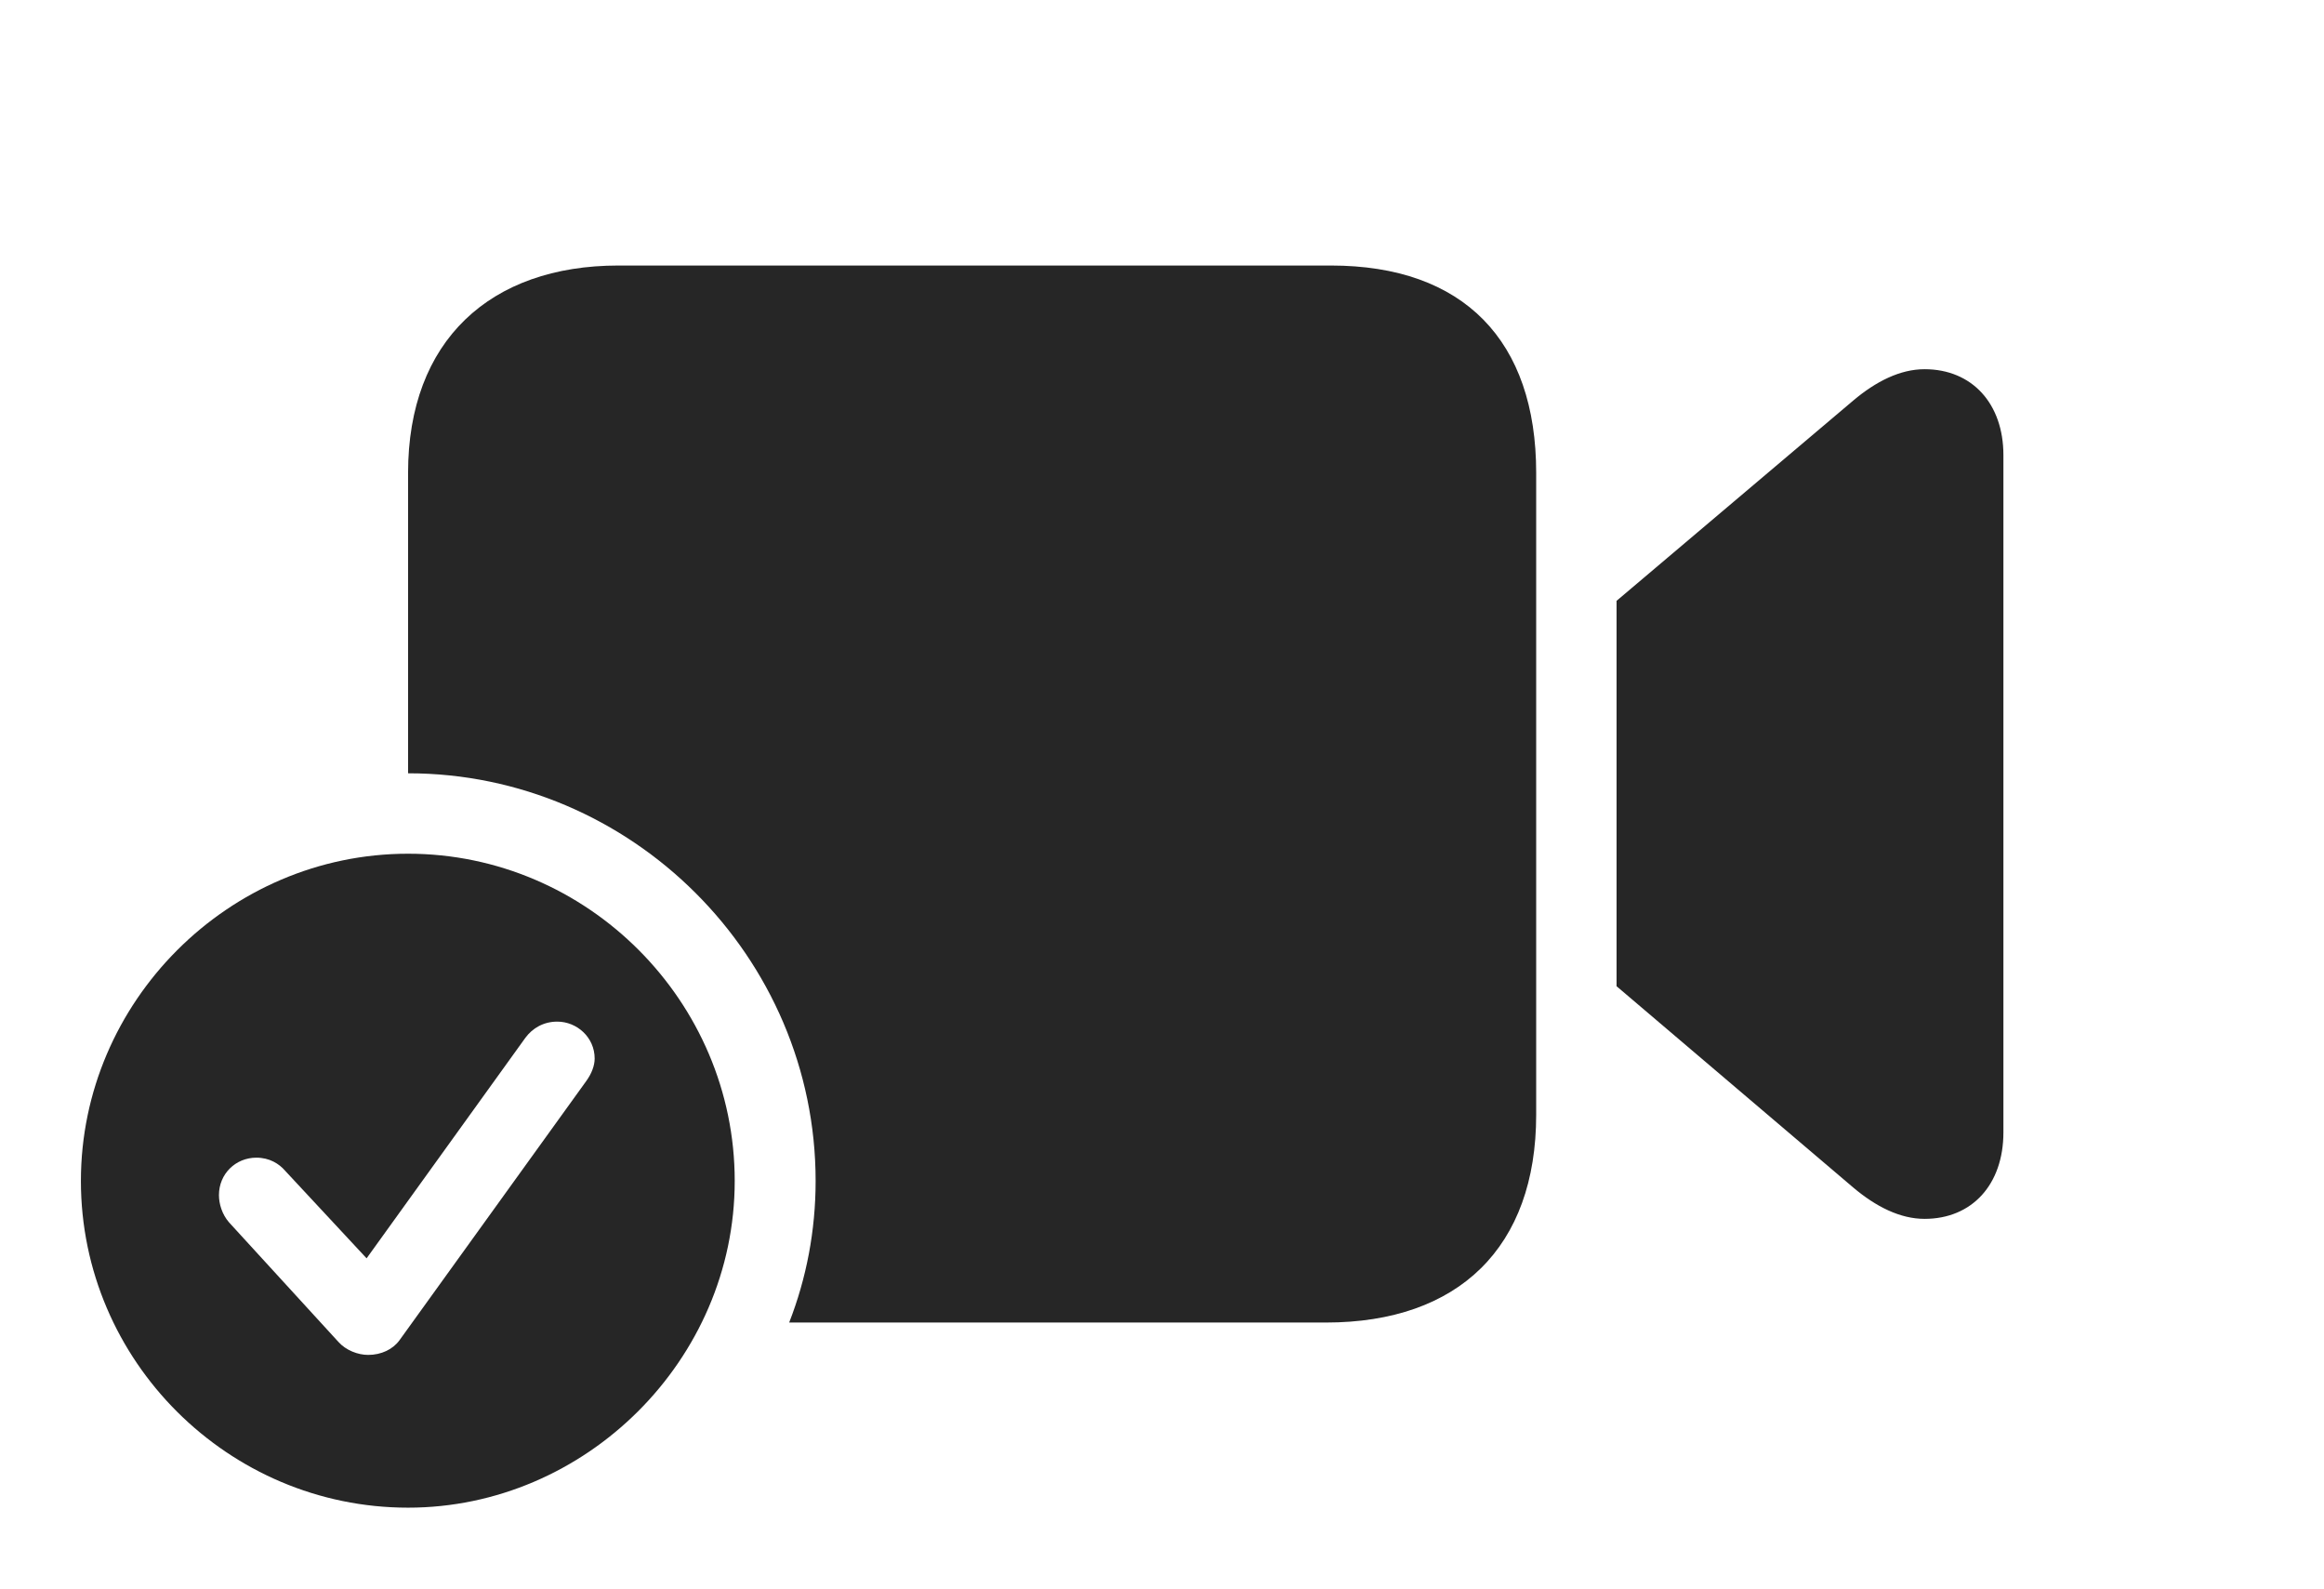 <?xml version="1.0" encoding="UTF-8"?>
<!--Generator: Apple Native CoreSVG 326-->
<!DOCTYPE svg
PUBLIC "-//W3C//DTD SVG 1.1//EN"
       "http://www.w3.org/Graphics/SVG/1.1/DTD/svg11.dtd">
<svg version="1.1" xmlns="http://www.w3.org/2000/svg" xmlns:xlink="http://www.w3.org/1999/xlink" viewBox="0 0 89.766 61.348">
 <g>
  <rect height="61.348" opacity="0" width="89.766" x="0" y="0"/>
  <path d="M59.336 18.262L59.336 43.047C59.336 48.164 56.348 51.074 51.211 51.074L30.482 51.074C31.148 49.371 31.504 47.524 31.504 45.605C31.504 36.953 24.395 29.863 15.762 29.863L15.762 18.262C15.762 13.164 18.926 10.254 23.887 10.254L51.406 10.254C56.543 10.254 59.336 13.164 59.336 18.262ZM77.383 17.578L77.383 43.73C77.383 45.742 76.172 47.07 74.336 47.07C73.398 47.07 72.461 46.602 71.582 45.859L62.441 38.086L62.441 23.203L71.582 15.469C72.461 14.727 73.398 14.258 74.336 14.258C76.172 14.258 77.383 15.586 77.383 17.578Z" fill="black" fill-opacity="0.85"/>
  <path d="M28.379 45.605C28.379 52.52 22.617 58.223 15.762 58.223C8.828 58.223 3.125 52.559 3.125 45.605C3.125 38.691 8.828 32.969 15.762 32.969C22.695 32.969 28.379 38.672 28.379 45.605ZM20.293 40.078L14.16 48.594L11.016 45.215C10.781 44.941 10.41 44.707 9.902 44.707C9.102 44.707 8.457 45.332 8.457 46.152C8.457 46.484 8.574 46.895 8.848 47.207L13.066 51.816C13.359 52.148 13.828 52.324 14.219 52.324C14.727 52.324 15.176 52.109 15.43 51.758L22.637 41.758C22.852 41.465 22.969 41.152 22.969 40.879C22.969 40.059 22.285 39.453 21.523 39.453C20.996 39.453 20.566 39.707 20.293 40.078Z" fill="black" fill-opacity="0.85"/>
 </g>
</svg>
